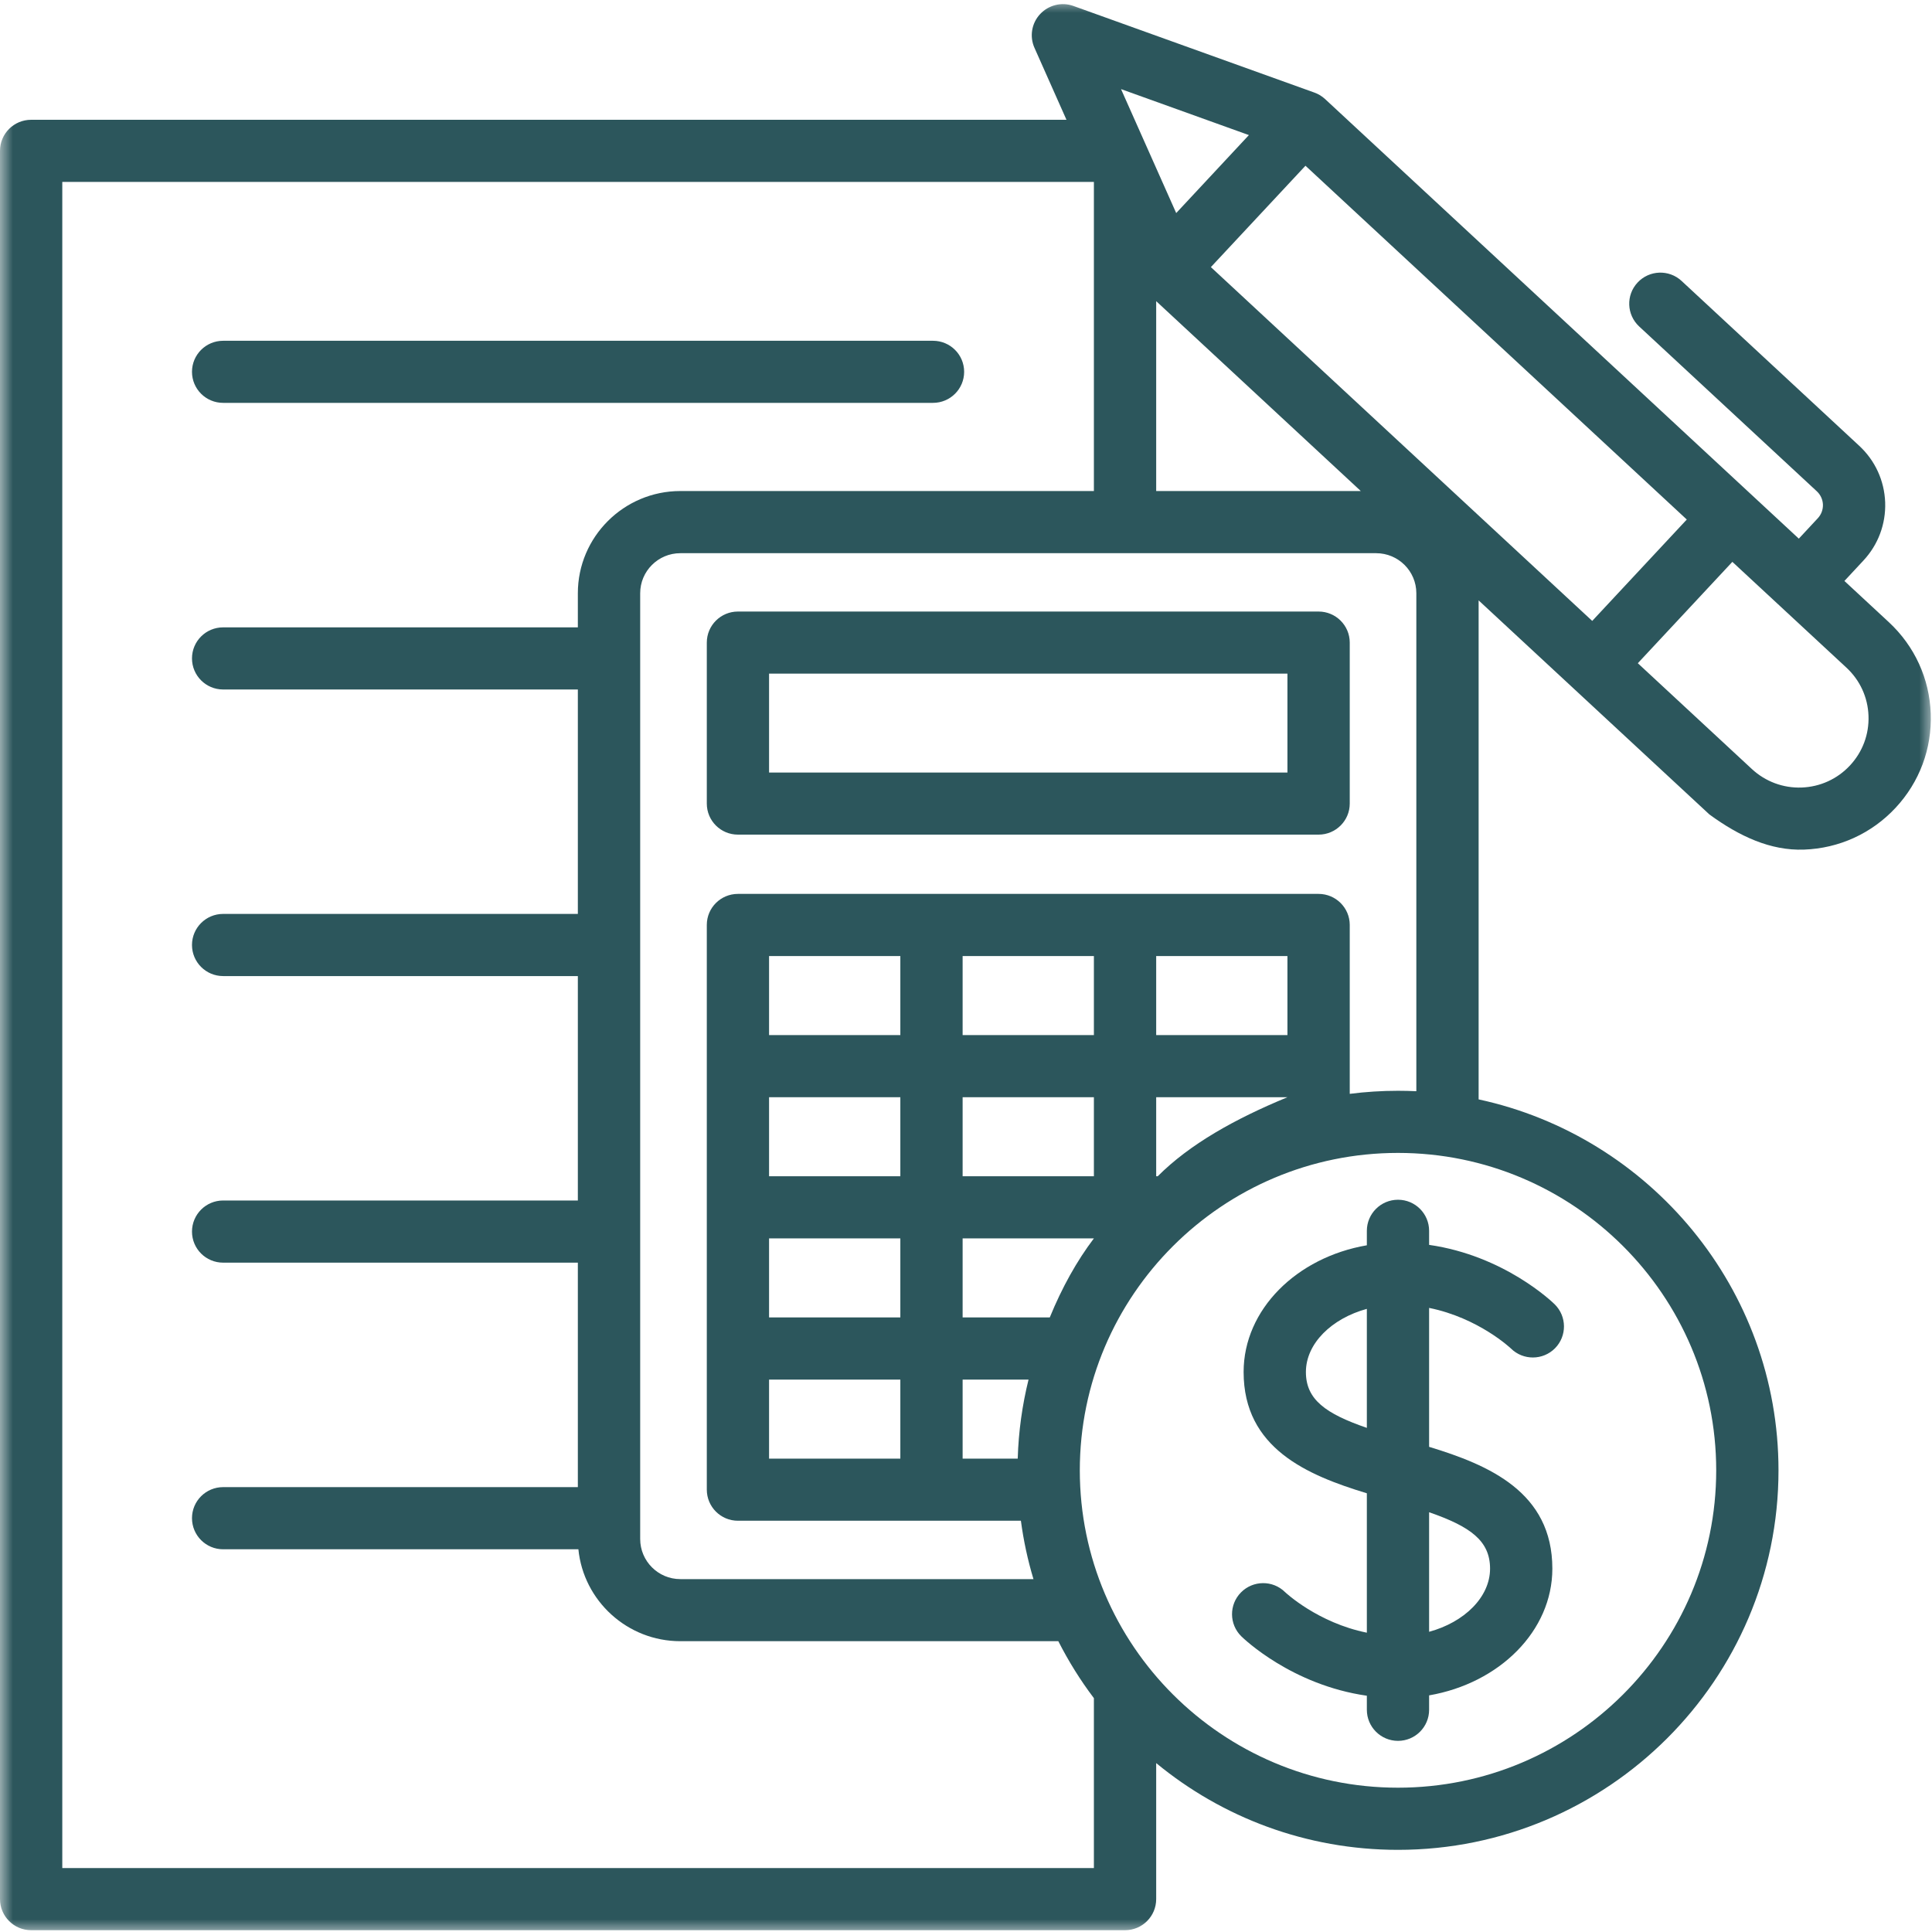 <svg width="75" height="75" viewBox="0 0 75 75" fill="none" xmlns="http://www.w3.org/2000/svg">
<path d="M53.061 47.781V48.342C50.334 48.81 48.277 50.838 48.277 53.26C48.277 56.223 50.746 57.266 53.061 57.969V63.381C51.156 62.996 49.914 61.832 49.881 61.801C49.406 61.336 48.643 61.344 48.176 61.816C47.707 62.289 47.711 63.053 48.188 63.522C48.275 63.607 50.139 65.41 53.061 65.828V66.373C53.061 67.039 53.603 67.58 54.27 67.58C54.938 67.58 55.478 67.039 55.478 66.373V65.814C58.205 65.344 60.262 63.316 60.262 60.895C60.262 57.922 57.797 56.871 55.478 56.166V50.773C57.398 51.16 58.645 52.34 58.656 52.35C59.131 52.818 59.897 52.812 60.365 52.34C60.834 51.865 60.828 51.102 60.353 50.633C60.266 50.547 58.4 48.744 55.478 48.326V47.781C55.478 47.115 54.938 46.574 54.27 46.574C53.603 46.574 53.061 47.115 53.061 47.781ZM50.695 53.262C50.695 52.154 51.697 51.182 53.061 50.81V55.43C51.463 54.879 50.695 54.332 50.695 53.262ZM57.844 60.895C57.844 62.002 56.844 62.975 55.478 63.346V58.705C57.078 59.26 57.844 59.81 57.844 60.895Z" fill="#2C565C"/>
<path d="M51.188 23.74H28.646C27.979 23.74 27.438 24.279 27.438 24.945V31.195C27.438 31.861 27.979 32.4 28.646 32.4H51.188C51.853 32.4 52.397 31.861 52.397 31.195V24.945C52.397 24.279 51.853 23.74 51.188 23.74ZM49.978 29.99H29.855V26.15H49.978V29.99Z" fill="#2C565C"/>
<path d="M8.662 15.639H36.219C36.887 15.639 37.428 15.1 37.428 14.434C37.428 13.768 36.887 13.229 36.219 13.229H8.662C7.994 13.229 7.453 13.768 7.453 14.434C7.453 15.1 7.994 15.639 8.662 15.639Z" fill="#2C565C"/>
<mask id="mask0_55_351" style="mask-type:luminance" maskUnits="userSpaceOnUse" x="0" y="0" width="75" height="75">
<path d="M0 0H75V75H0V0Z" fill="white"/>
</mask>
<g mask="url(#mask0_55_351)">
<path d="M74.951 27.701C74.902 26.34 74.324 25.08 73.324 24.152L71.6 22.553L72.336 21.762C72.912 21.145 73.211 20.342 73.182 19.5C73.15 18.658 72.793 17.879 72.176 17.307L65.279 10.906C64.791 10.453 64.025 10.48 63.57 10.969C63.115 11.457 63.143 12.219 63.633 12.674L70.529 19.072C70.674 19.207 70.758 19.391 70.766 19.588C70.772 19.785 70.701 19.975 70.566 20.119L69.83 20.91L51.44 3.846C51.318 3.734 51.178 3.648 51.025 3.594L41.672 0.232C41.217 0.068 40.707 0.193 40.377 0.547C40.047 0.9 39.961 1.416 40.158 1.857L41.4 4.65H1.209C0.541 4.65 0 5.189 0 5.855V73.723C0 74.389 0.541 74.93 1.209 74.93H43.674C44.342 74.93 44.883 74.389 44.883 73.723V68.443C47.435 70.547 50.707 71.811 54.27 71.811C62.414 71.811 69.041 65.201 69.041 57.078C69.041 50.025 64.047 44.113 57.4 42.678V23.307L66.361 31.619C67.522 32.465 68.727 33.027 70.027 32.982C71.393 32.934 72.656 32.357 73.586 31.359C74.516 30.361 75 29.062 74.951 27.701ZM48.482 5.244L45.66 8.271L43.518 3.459L48.482 5.244ZM51.188 34.701H28.646C27.979 34.701 27.438 35.24 27.438 35.906V57.828C27.438 58.494 27.979 59.035 28.646 59.035H39.631C39.734 59.81 39.898 60.566 40.119 61.301H26.41C25.551 61.301 24.852 60.602 24.852 59.744V23.029C24.852 22.172 25.551 21.475 26.41 21.475H53.422C54.283 21.475 54.982 22.172 54.982 23.029V42.361C54.746 42.35 54.51 42.344 54.27 42.344C53.635 42.344 53.01 42.385 52.397 42.463V35.906C52.397 35.24 51.853 34.701 51.188 34.701ZM44.883 40.182V37.113H49.978V40.182H44.883ZM49.978 42.594C47.94 43.435 46.184 44.418 44.943 45.662H44.883V42.594H49.978ZM37.369 51.143V48.074H42.465C41.801 48.951 41.23 49.975 40.752 51.143H37.369ZM39.928 53.555C39.684 54.543 39.539 55.568 39.508 56.623H37.369V53.555H39.928ZM37.369 45.662V42.594H42.465V45.662H37.369ZM37.369 40.182V37.113H42.465V40.182H37.369ZM29.855 51.143V48.074H34.951V51.143H29.855ZM34.951 53.555V56.623H29.855V53.555H34.951ZM29.855 45.662V42.594H34.951V45.662H29.855ZM29.855 40.182V37.113H34.951V40.182H29.855ZM44.883 19.062V11.691L52.826 19.062H44.883ZM42.465 72.518H2.418V7.062H42.465V19.062H26.41C24.217 19.062 22.432 20.842 22.432 23.029V24.354H8.662C7.994 24.354 7.453 24.893 7.453 25.559C7.453 26.225 7.994 26.766 8.662 26.766H22.432V35.478H8.662C7.994 35.478 7.453 36.018 7.453 36.684C7.453 37.35 7.994 37.891 8.662 37.891H22.432V46.603H8.662C7.994 46.603 7.453 47.145 7.453 47.81C7.453 48.477 7.994 49.016 8.662 49.016H22.432V57.73H8.662C7.994 57.73 7.453 58.27 7.453 58.935C7.453 59.602 7.994 60.143 8.662 60.143H22.453C22.652 62.143 24.352 63.711 26.41 63.711H41.084C41.48 64.49 41.941 65.231 42.465 65.922V72.518ZM66.623 57.078C66.623 63.871 61.082 69.398 54.27 69.398C47.459 69.398 41.918 63.871 41.918 57.078C41.918 50.283 47.459 44.756 54.27 44.756C61.082 44.756 66.623 50.283 66.623 57.078ZM47.006 10.369L50.678 6.434L65.481 20.168L61.81 24.104L47.006 10.369ZM71.814 29.717C71.324 30.242 70.658 30.545 69.939 30.572C69.225 30.598 68.535 30.342 68.008 29.854L63.58 25.746L67.25 21.811L71.678 25.918C72.205 26.406 72.51 27.072 72.535 27.789C72.561 28.506 72.305 29.191 71.814 29.717Z" fill="#2C565C"/>
</g>
</svg>
